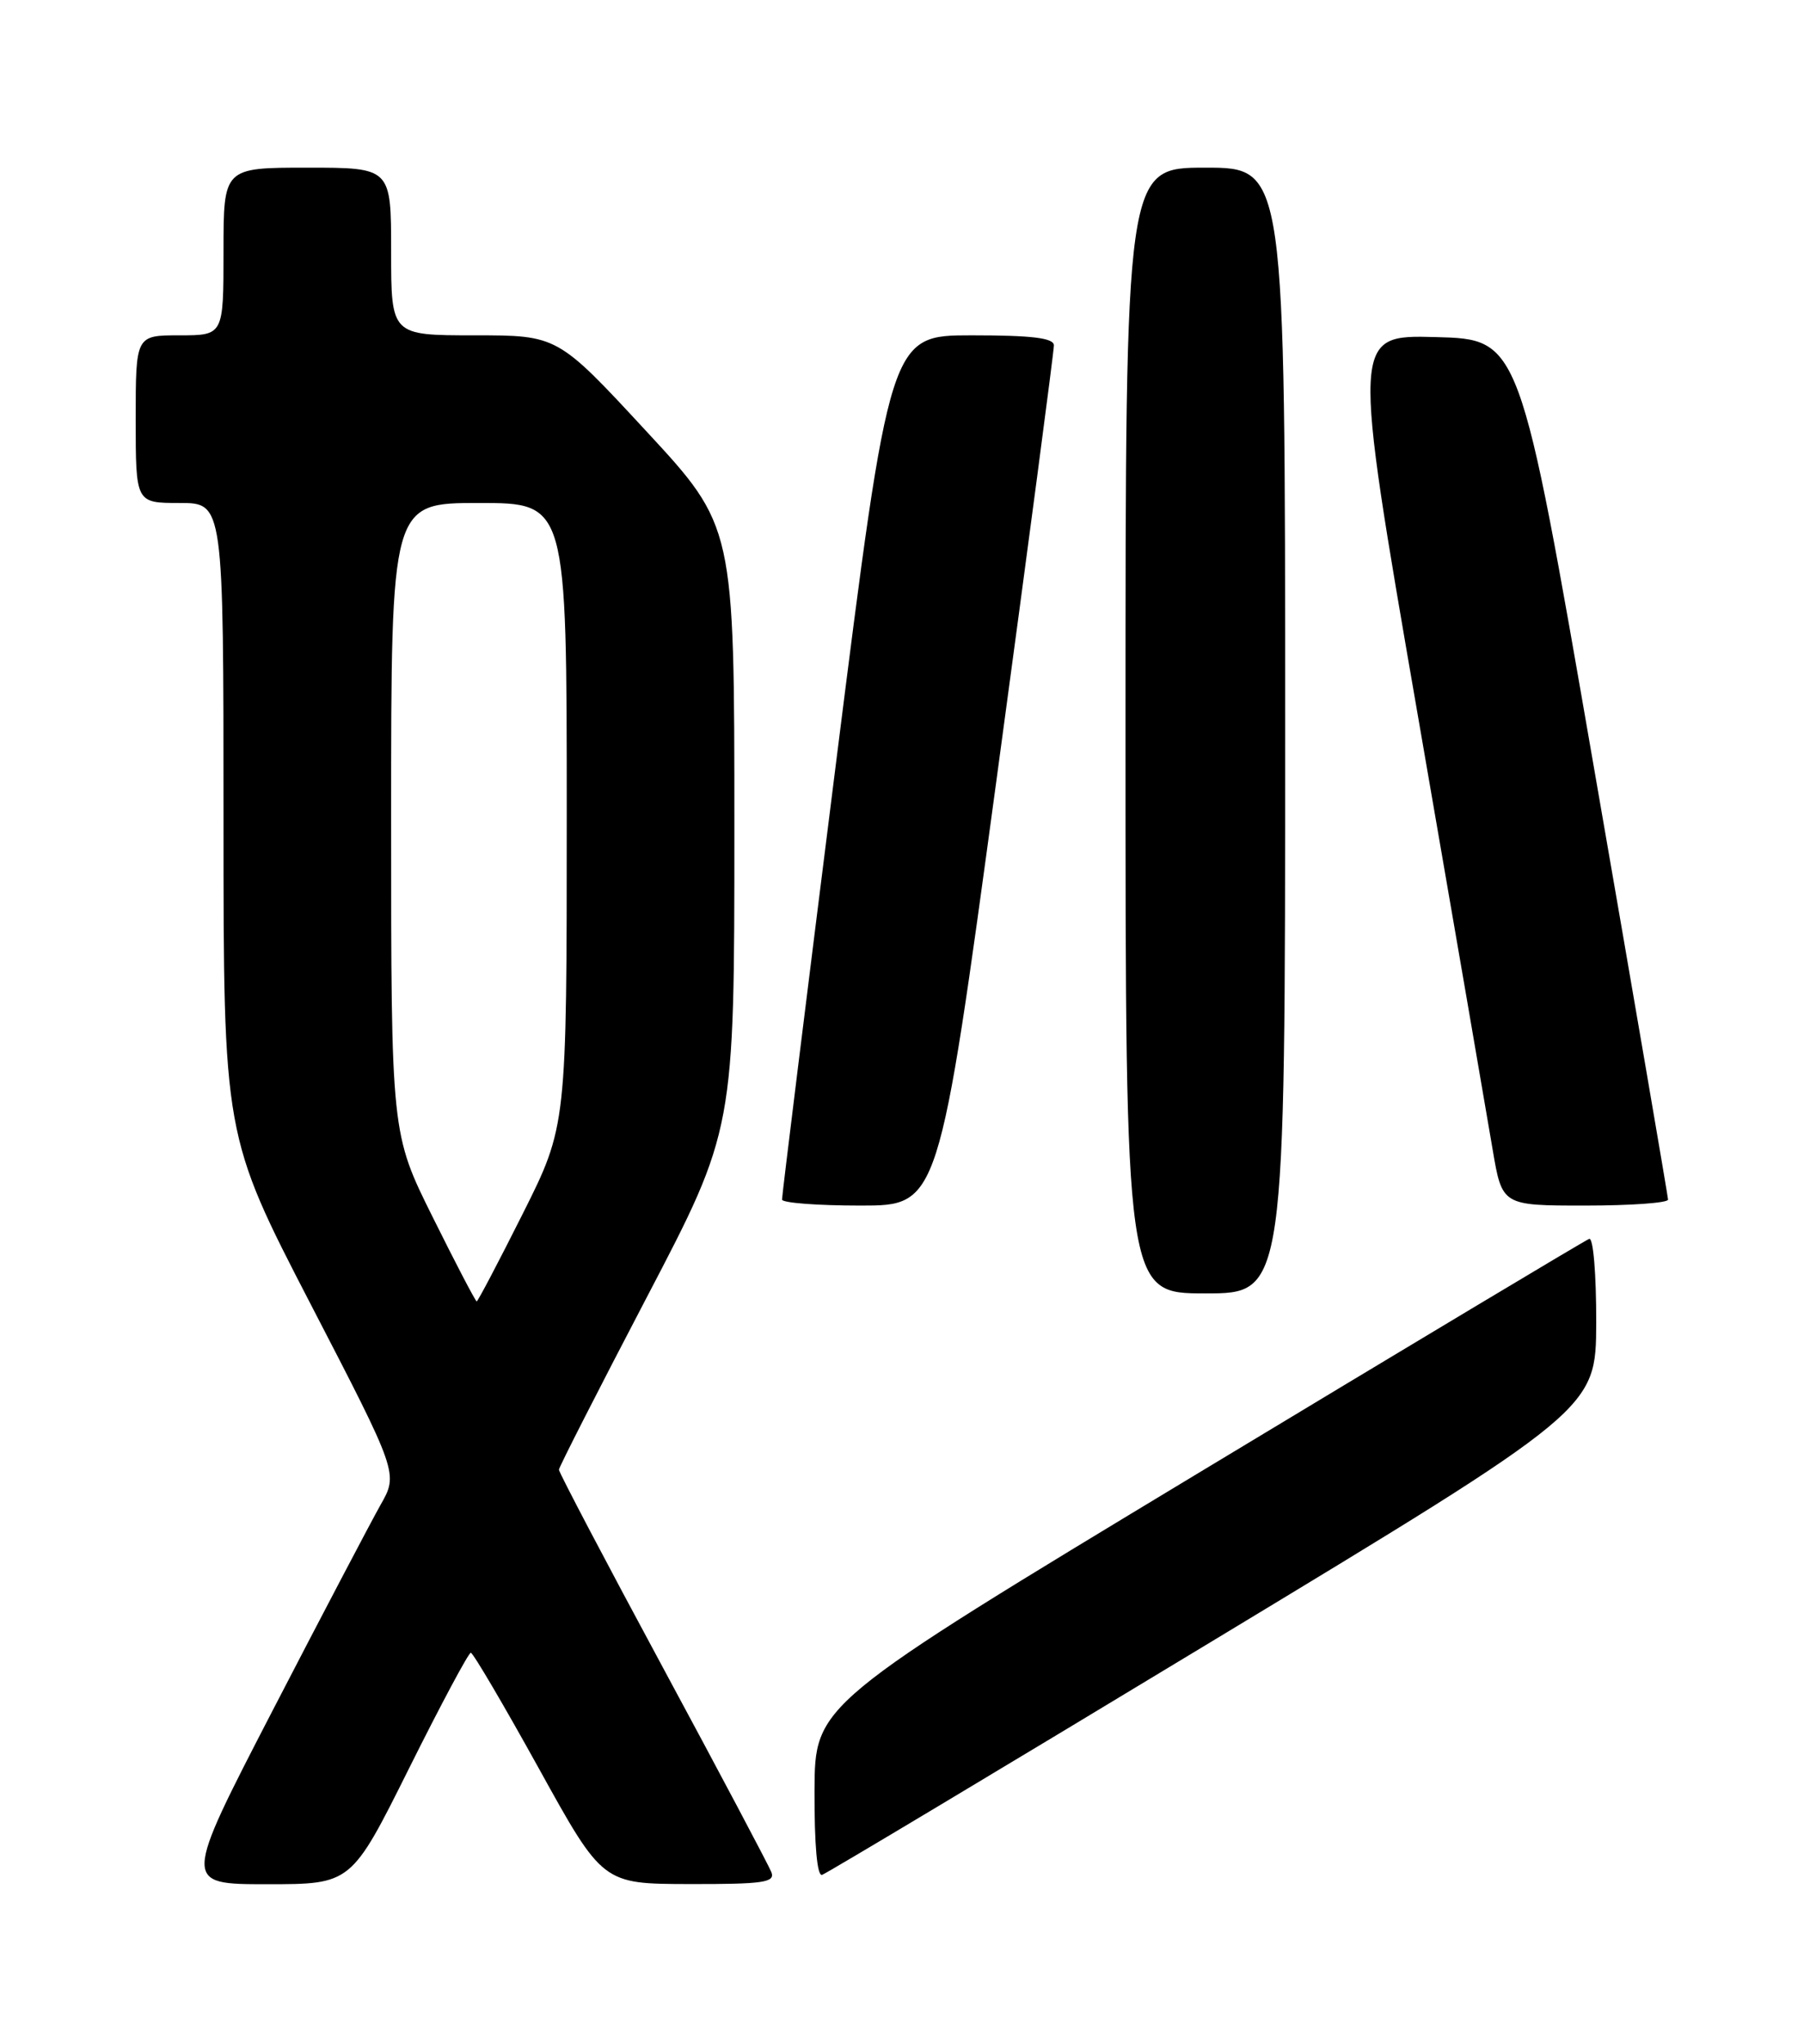<?xml version="1.0" encoding="UTF-8" standalone="no"?>
<!DOCTYPE svg PUBLIC "-//W3C//DTD SVG 1.1//EN" "http://www.w3.org/Graphics/SVG/1.1/DTD/svg11.dtd" >
<svg xmlns="http://www.w3.org/2000/svg" xmlns:xlink="http://www.w3.org/1999/xlink" version="1.1" viewBox="0 0 226 256">
 <g >
 <path fill="currentColor"
d=" M 51.24 221.50 C 55.21 213.53 58.70 207.01 58.98 207.01 C 59.27 207.02 63.10 213.54 67.50 221.49 C 75.50 235.96 75.50 235.96 86.36 235.98 C 95.60 236.00 97.13 235.78 96.64 234.50 C 96.32 233.68 90.20 222.12 83.03 208.83 C 75.86 195.54 70.01 184.40 70.02 184.08 C 70.03 183.76 74.98 174.05 81.02 162.50 C 92.00 141.50 92.00 141.50 92.00 103.71 C 92.00 65.92 92.00 65.92 80.92 53.96 C 69.85 42.00 69.85 42.00 59.42 42.00 C 49.00 42.00 49.00 42.00 49.00 31.50 C 49.00 21.00 49.00 21.00 38.50 21.00 C 28.00 21.00 28.00 21.00 28.00 31.50 C 28.00 42.00 28.00 42.00 22.50 42.00 C 17.00 42.00 17.00 42.00 17.00 52.50 C 17.00 63.00 17.00 63.00 22.50 63.00 C 28.00 63.00 28.00 63.00 28.00 102.63 C 28.00 142.25 28.00 142.25 38.95 163.41 C 49.91 184.57 49.91 184.57 47.65 188.53 C 46.42 190.72 40.34 202.29 34.15 214.25 C 22.90 236.00 22.90 236.00 33.45 236.00 C 44.01 236.00 44.01 236.00 51.24 221.50 Z  M 151.96 205.50 C 199.93 176.50 199.93 176.50 199.97 165.67 C 199.98 159.58 199.60 154.98 199.09 155.17 C 198.59 155.35 176.56 168.55 150.13 184.50 C 102.08 213.50 102.08 213.50 102.04 224.33 C 102.02 231.09 102.37 235.04 102.99 234.83 C 103.54 234.65 125.58 221.45 151.96 205.50 Z  M 161.00 91.50 C 161.00 21.00 161.00 21.00 151.00 21.00 C 141.00 21.00 141.00 21.00 141.00 91.50 C 141.00 162.00 141.00 162.00 151.00 162.00 C 161.00 162.00 161.00 162.00 161.00 91.50 Z  M 124.83 97.75 C 128.80 68.46 132.04 43.94 132.03 43.25 C 132.01 42.33 129.27 42.00 121.74 42.00 C 111.49 42.00 111.49 42.00 104.71 95.75 C 100.99 125.31 97.95 149.84 97.97 150.25 C 97.99 150.66 102.41 151.00 107.80 151.00 C 117.60 151.00 117.60 151.00 124.83 97.75 Z  M 208.97 150.25 C 208.95 149.84 204.77 125.42 199.66 96.00 C 190.39 42.50 190.39 42.50 179.88 42.22 C 169.37 41.94 169.37 41.94 177.59 89.42 C 182.11 115.54 186.34 140.08 186.99 143.96 C 188.18 151.00 188.18 151.00 198.59 151.00 C 204.32 151.00 208.99 150.66 208.97 150.25 Z  M 54.23 152.49 C 49.00 141.98 49.00 141.98 49.00 102.49 C 49.00 63.00 49.00 63.00 60.00 63.00 C 71.00 63.00 71.00 63.00 71.00 102.02 C 71.00 141.03 71.00 141.03 65.49 152.02 C 62.46 158.06 59.86 163.00 59.72 163.00 C 59.57 163.00 57.10 158.27 54.23 152.49 Z "/>
</g>
</svg>
